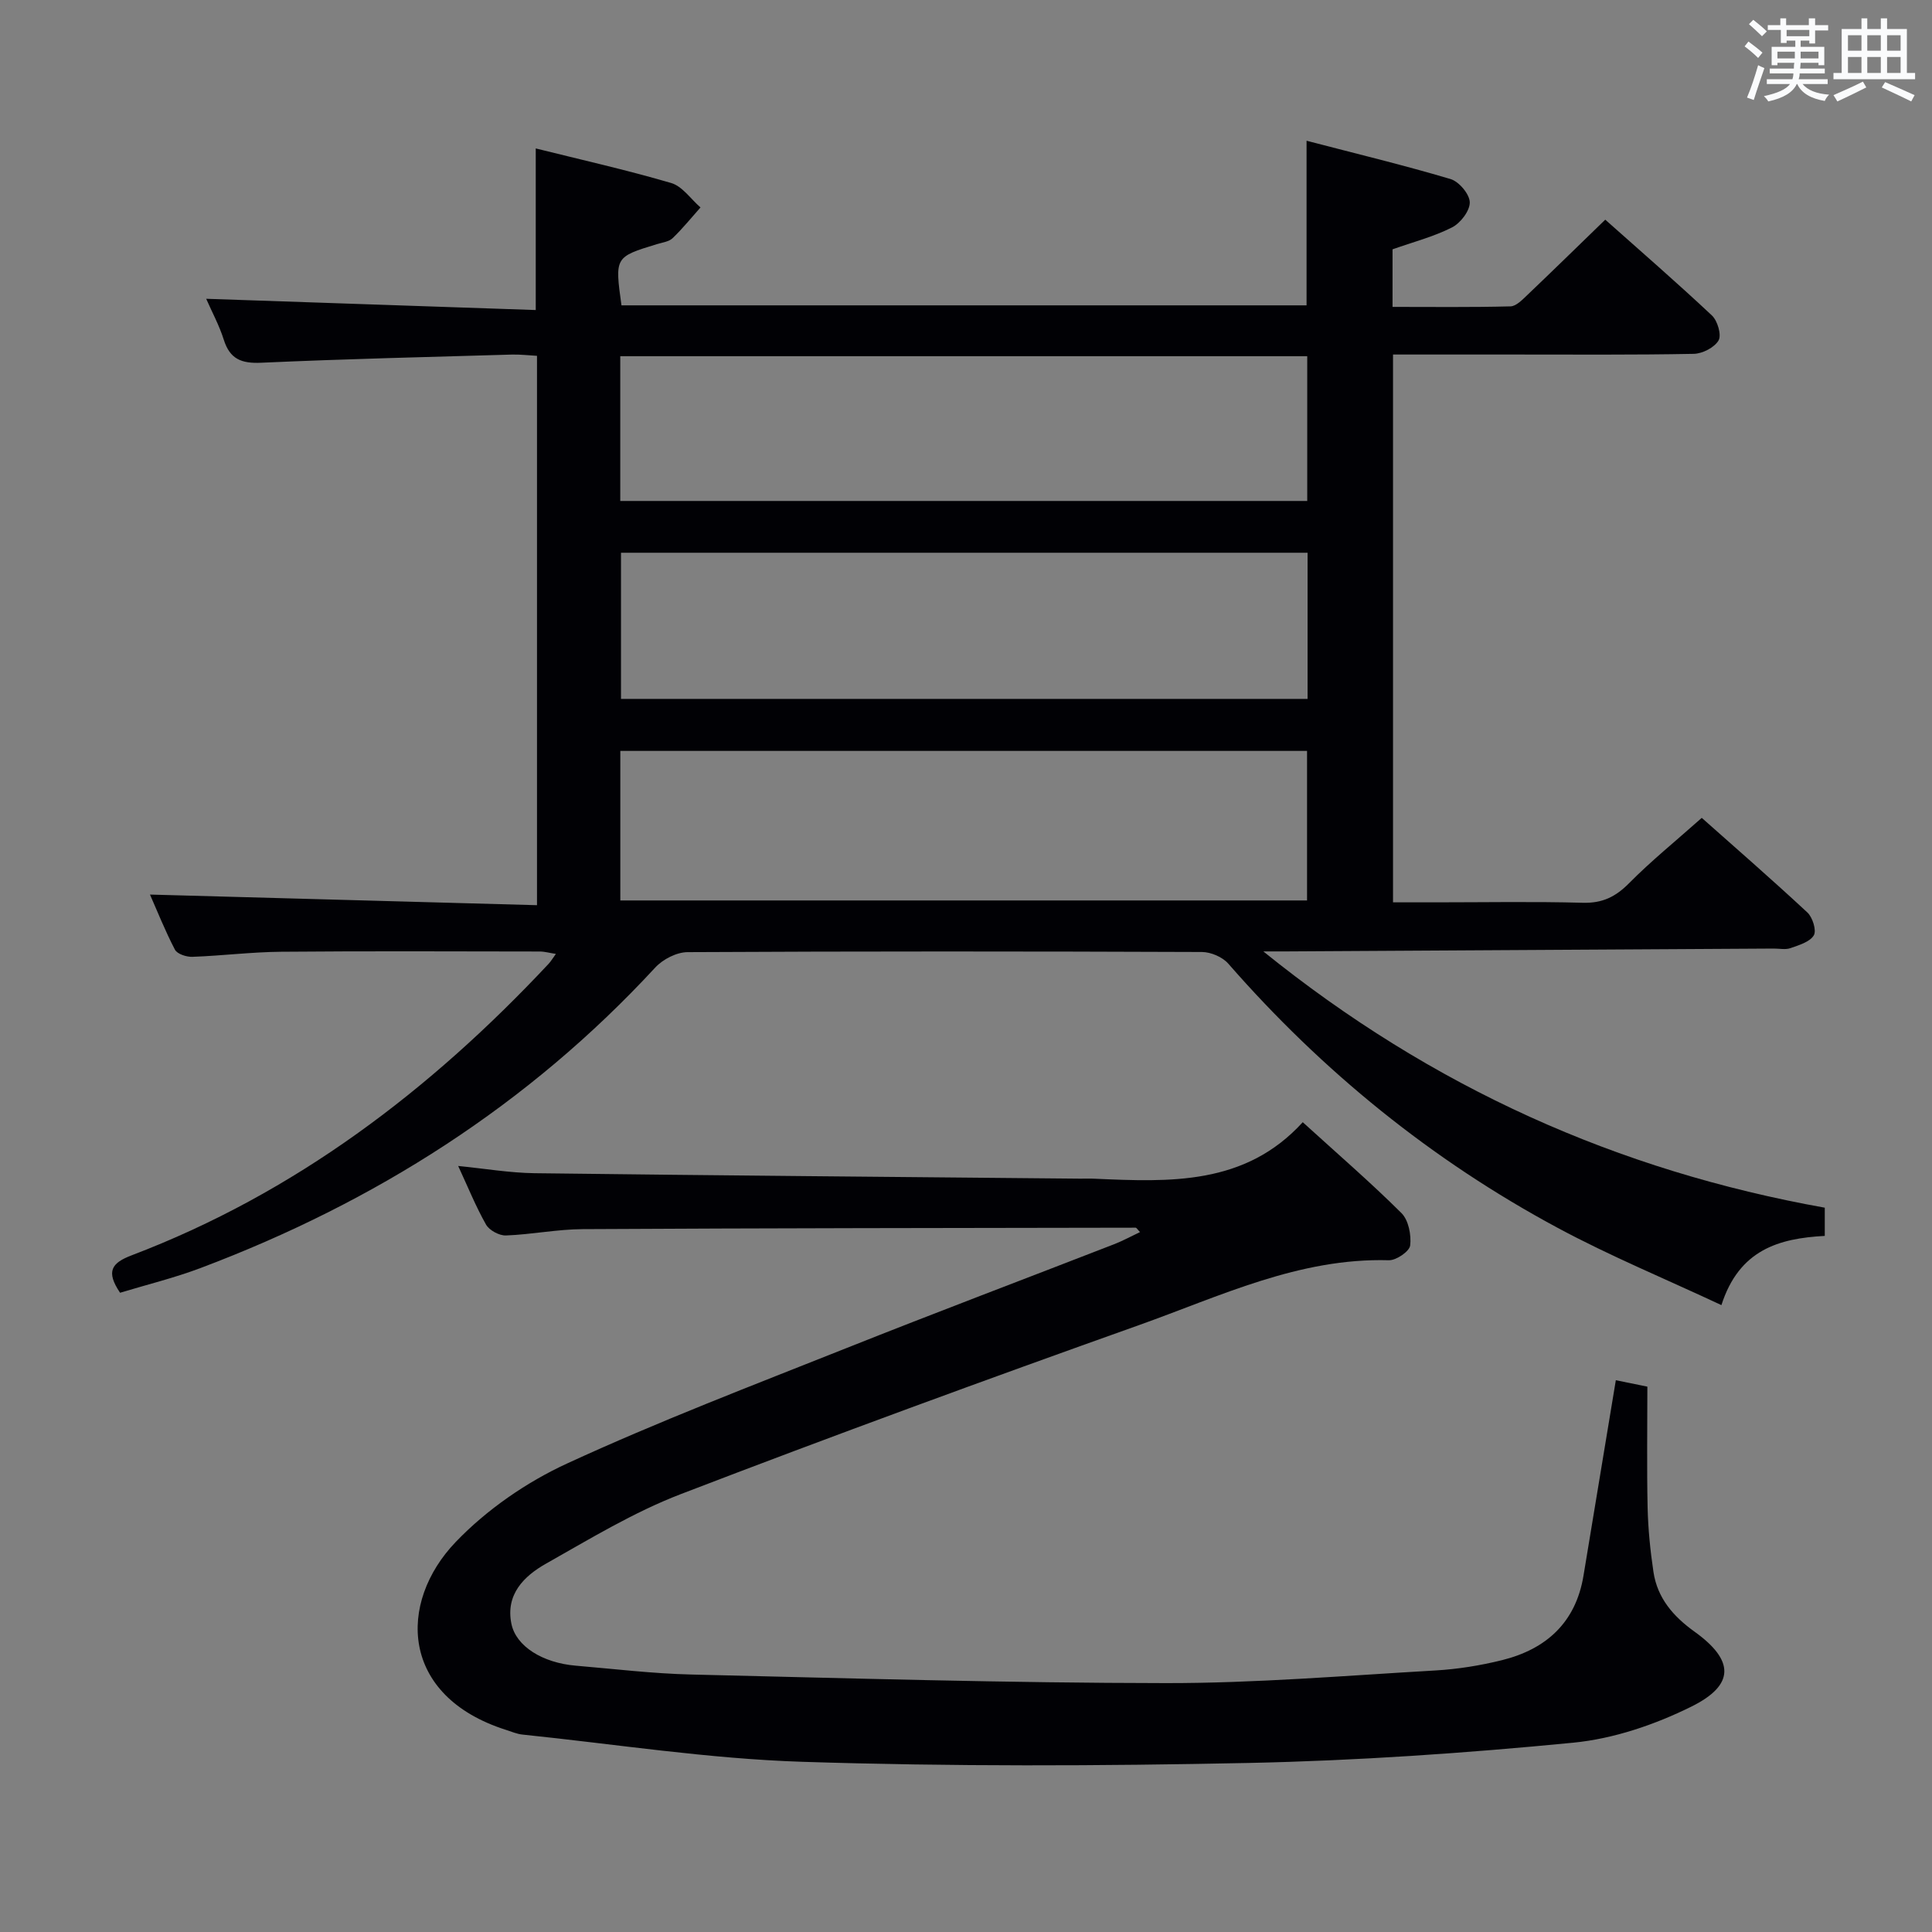 <svg enable-background="new 0 0 400 400" viewBox="0 0 400 400" xmlns="http://www.w3.org/2000/svg"><rect x="0" y="0" width="400" height="400" fill="#808080" stroke="none"/><path d="m377.8 250.04v5.84c-9.48.51-17.72 2.84-21.4 14.33-11.57-5.42-23.03-10.15-33.89-15.99-26.06-14-48.72-32.39-68.2-54.7-1.2-1.38-3.61-2.41-5.46-2.42-35.5-.14-71-.16-106.49.03-2.27.01-5.11 1.47-6.69 3.18-26.28 28.45-58.01 48.59-94.06 62.19-5.53 2.09-11.31 3.5-16.75 5.15-2.97-4.4-1.79-6.16 2.4-7.75 33.82-12.87 61.81-34.16 86.34-60.37.45-.48.79-1.07 1.49-2.03-1.3-.2-2.32-.5-3.35-.5-17.83-.02-35.67-.11-53.5.05-6.14.05-12.27.83-18.42 1.05-1.22.04-3.13-.58-3.6-1.48-2.05-3.93-3.69-8.07-5.17-11.41 26.61.73 53.16 1.46 80.13 2.2 0-38.33 0-75.74 0-113.74-1.71-.09-3.47-.31-5.22-.26-17.29.5-34.59.91-51.87 1.69-4.09.19-6.49-.74-7.76-4.77-.94-2.98-2.46-5.77-3.64-8.47 22.72.78 45.31 1.55 68.23 2.33 0-11.57 0-22.23 0-33.46 9.22 2.3 18.72 4.43 28.04 7.16 2.32.68 4.06 3.32 6.07 5.06-1.9 2.13-3.7 4.37-5.76 6.35-.77.74-2.12.9-3.23 1.24-8.76 2.67-8.76 2.67-7.37 12.68h141.84c0-11.13 0-22.16 0-34.08 10.08 2.63 20.02 5.02 29.81 7.93 1.75.52 3.95 3.13 3.98 4.82.03 1.76-1.92 4.3-3.67 5.19-3.8 1.93-8.02 3.02-12.32 4.54v11.92c8.19 0 16.31.1 24.42-.11 1.21-.03 2.5-1.42 3.54-2.4 5.28-5.03 10.49-10.13 16.08-15.55 7.3 6.49 14.82 13.02 22.08 19.83 1.17 1.1 2.03 4.04 1.38 5.17-.85 1.47-3.34 2.75-5.15 2.78-12.49.24-25 .14-37.5.14-8.14 0-16.27 0-24.75 0v113.42h8.8c10.17 0 20.34-.19 30.5.09 4.04.11 6.78-1.23 9.57-4.05 4.55-4.6 9.61-8.69 15.05-13.53 6.62 5.88 14.36 12.61 21.86 19.58 1.09 1.01 1.94 3.74 1.34 4.74-.82 1.37-3.07 2.03-4.83 2.65-1.04.37-2.31.08-3.48.09-33.65.2-67.3.39-100.94.59-1.09.01-2.19 0-4.72 0 35 28.27 73.46 45.4 116.24 53.06zm-249.37-63.61h142.18c0-10.64 0-20.88 0-30.96-47.62 0-94.85 0-142.18 0zm.14-71.99v30.26h142.15c0-10.21 0-20.11 0-30.26-47.48 0-94.69 0-142.15 0zm-.15-10.72h142.23c0-10.15 0-20.02 0-29.97-47.56 0-94.77 0-142.23 0z" fill="#010105"/><path d="m334.54 285.76c2.25.46 4.18.85 6.53 1.33 0 8.38-.13 16.69.05 24.99.1 4.47.55 8.95 1.21 13.37.81 5.41 4.08 9.19 8.49 12.36 8.26 5.92 8.44 11.03-.63 15.52-7.58 3.76-16.14 6.67-24.51 7.48-22.31 2.17-44.74 3.72-67.14 4.19-30.82.64-61.68.75-92.48-.24-19.35-.62-38.63-3.65-57.93-5.64-1.14-.12-2.24-.61-3.35-.96-21.95-6.97-22.51-26.33-10.41-38.93 6.41-6.68 14.61-12.35 23.04-16.23 18.97-8.74 38.54-16.21 57.96-23.94 18.36-7.31 36.85-14.29 55.28-21.45 1.8-.7 3.51-1.64 5.38-2.52-.53-.54-.72-.91-.92-.91-38.16.06-76.32.09-114.48.3-5.29.03-10.57 1.11-15.88 1.31-1.38.05-3.44-1.06-4.12-2.25-2.12-3.74-3.74-7.76-5.77-12.14 5.53.55 10.67 1.43 15.82 1.5 37.64.47 75.28.77 112.92 1.13 1 .01 2-.04 3 .01 15.58.68 31.17 1.42 43.12-11.7 7.31 6.65 14.09 12.5 20.43 18.81 1.47 1.46 2.07 4.53 1.81 6.71-.15 1.23-2.89 3.11-4.42 3.06-18.58-.53-34.95 7.46-51.75 13.44-31.76 11.31-63.43 22.91-94.89 35-9.69 3.73-18.74 9.23-27.84 14.37-4.56 2.57-8.42 6.36-7.18 12.45.95 4.68 6.46 8.1 13.33 8.68 7.95.67 15.89 1.64 23.86 1.83 32.78.78 65.56 1.75 98.34 1.78 18.6.02 37.21-1.55 55.8-2.62 4.62-.27 9.27-1.02 13.76-2.13 9.17-2.28 15.28-7.8 16.88-17.52 2.21-13.29 4.4-26.54 6.69-40.44z" fill="#010105"/><g fill="#fafbfc"><path d="m361.2 9.6.8-1c.9.7 1.9 1.4 2.9 2.3l-.9 1.1c-1-1-2-1.8-2.8-2.4zm.5 10.6c.9-2.1 1.6-4.3 2.3-6.7.4.2.8.4 1.3.6-.7 2.1-1.5 4.3-2.2 6.6zm.4-15.2.9-.9c1 .8 2 1.6 2.8 2.4l-1 1c-.9-.9-1.8-1.7-2.7-2.5zm12.5-1.2h1.2v1.4h2.7v1.1h-2.7v2.7h-1.2v-.6h-1.8v1.3h4.9v3.8h-1.2v-.5h-3.7c0 .4-.1.9-.1 1.2h5.1v1h-5.2c0 .5-.1.9-.2 1.2h6v1h-5.2c1.1 1.3 2.9 2 5.5 2.2-.4.4-.7.8-.9 1.3-2.9-.5-4.8-1.6-5.7-3.5h-.1c-.8 1.7-2.7 2.9-5.9 3.6-.2-.4-.6-.8-.9-1.1 2.8-.6 4.6-1.4 5.4-2.5h-4.8v-1h5.3c.1-.3.2-.7.2-1.2h-4.9v-1h5c0-.4 0-.8.1-1.2h-3.5v.5h-1.2v-3.8h4.9v-1.3h-1.8v.5h-1.2v-2.7h-2.7v-1h2.6v-1.4h1.2v1.4h4.7v-1.4zm-6.6 8.3h3.6c0-.4 0-.9 0-1.4h-3.6zm1.9-4.6h4.7v-1.3h-4.7zm6.6 3.2h-3.7v1.4h3.7z"/><path d="m385.3 3.8h1.3v2.2h2.8v-2.2h1.3v2.2h4.1v9.1h1.7v1.3h-16.9v-1.3h1.7v-9.1h4.1v-2.2zm.4 13.1.7 1.2c-1.8.9-3.8 1.9-6 2.9-.2-.4-.5-.8-.8-1.3 2.3-1 4.3-1.9 6.1-2.8zm-3.1-6.4h2.8v-3.2h-2.8zm0 4.6h2.8v-3.3h-2.8zm4-4.6h2.8v-3.2h-2.8zm0 4.6h2.8v-3.3h-2.8zm3.7 1.9c2.1.9 4.1 1.8 6.1 2.7l-.7 1.3c-2.2-1.1-4.2-2-6.1-2.9zm3.2-9.7h-2.8v3.2h2.8zm-2.8 7.8h2.8v-3.3h-2.8z"/></g></svg>